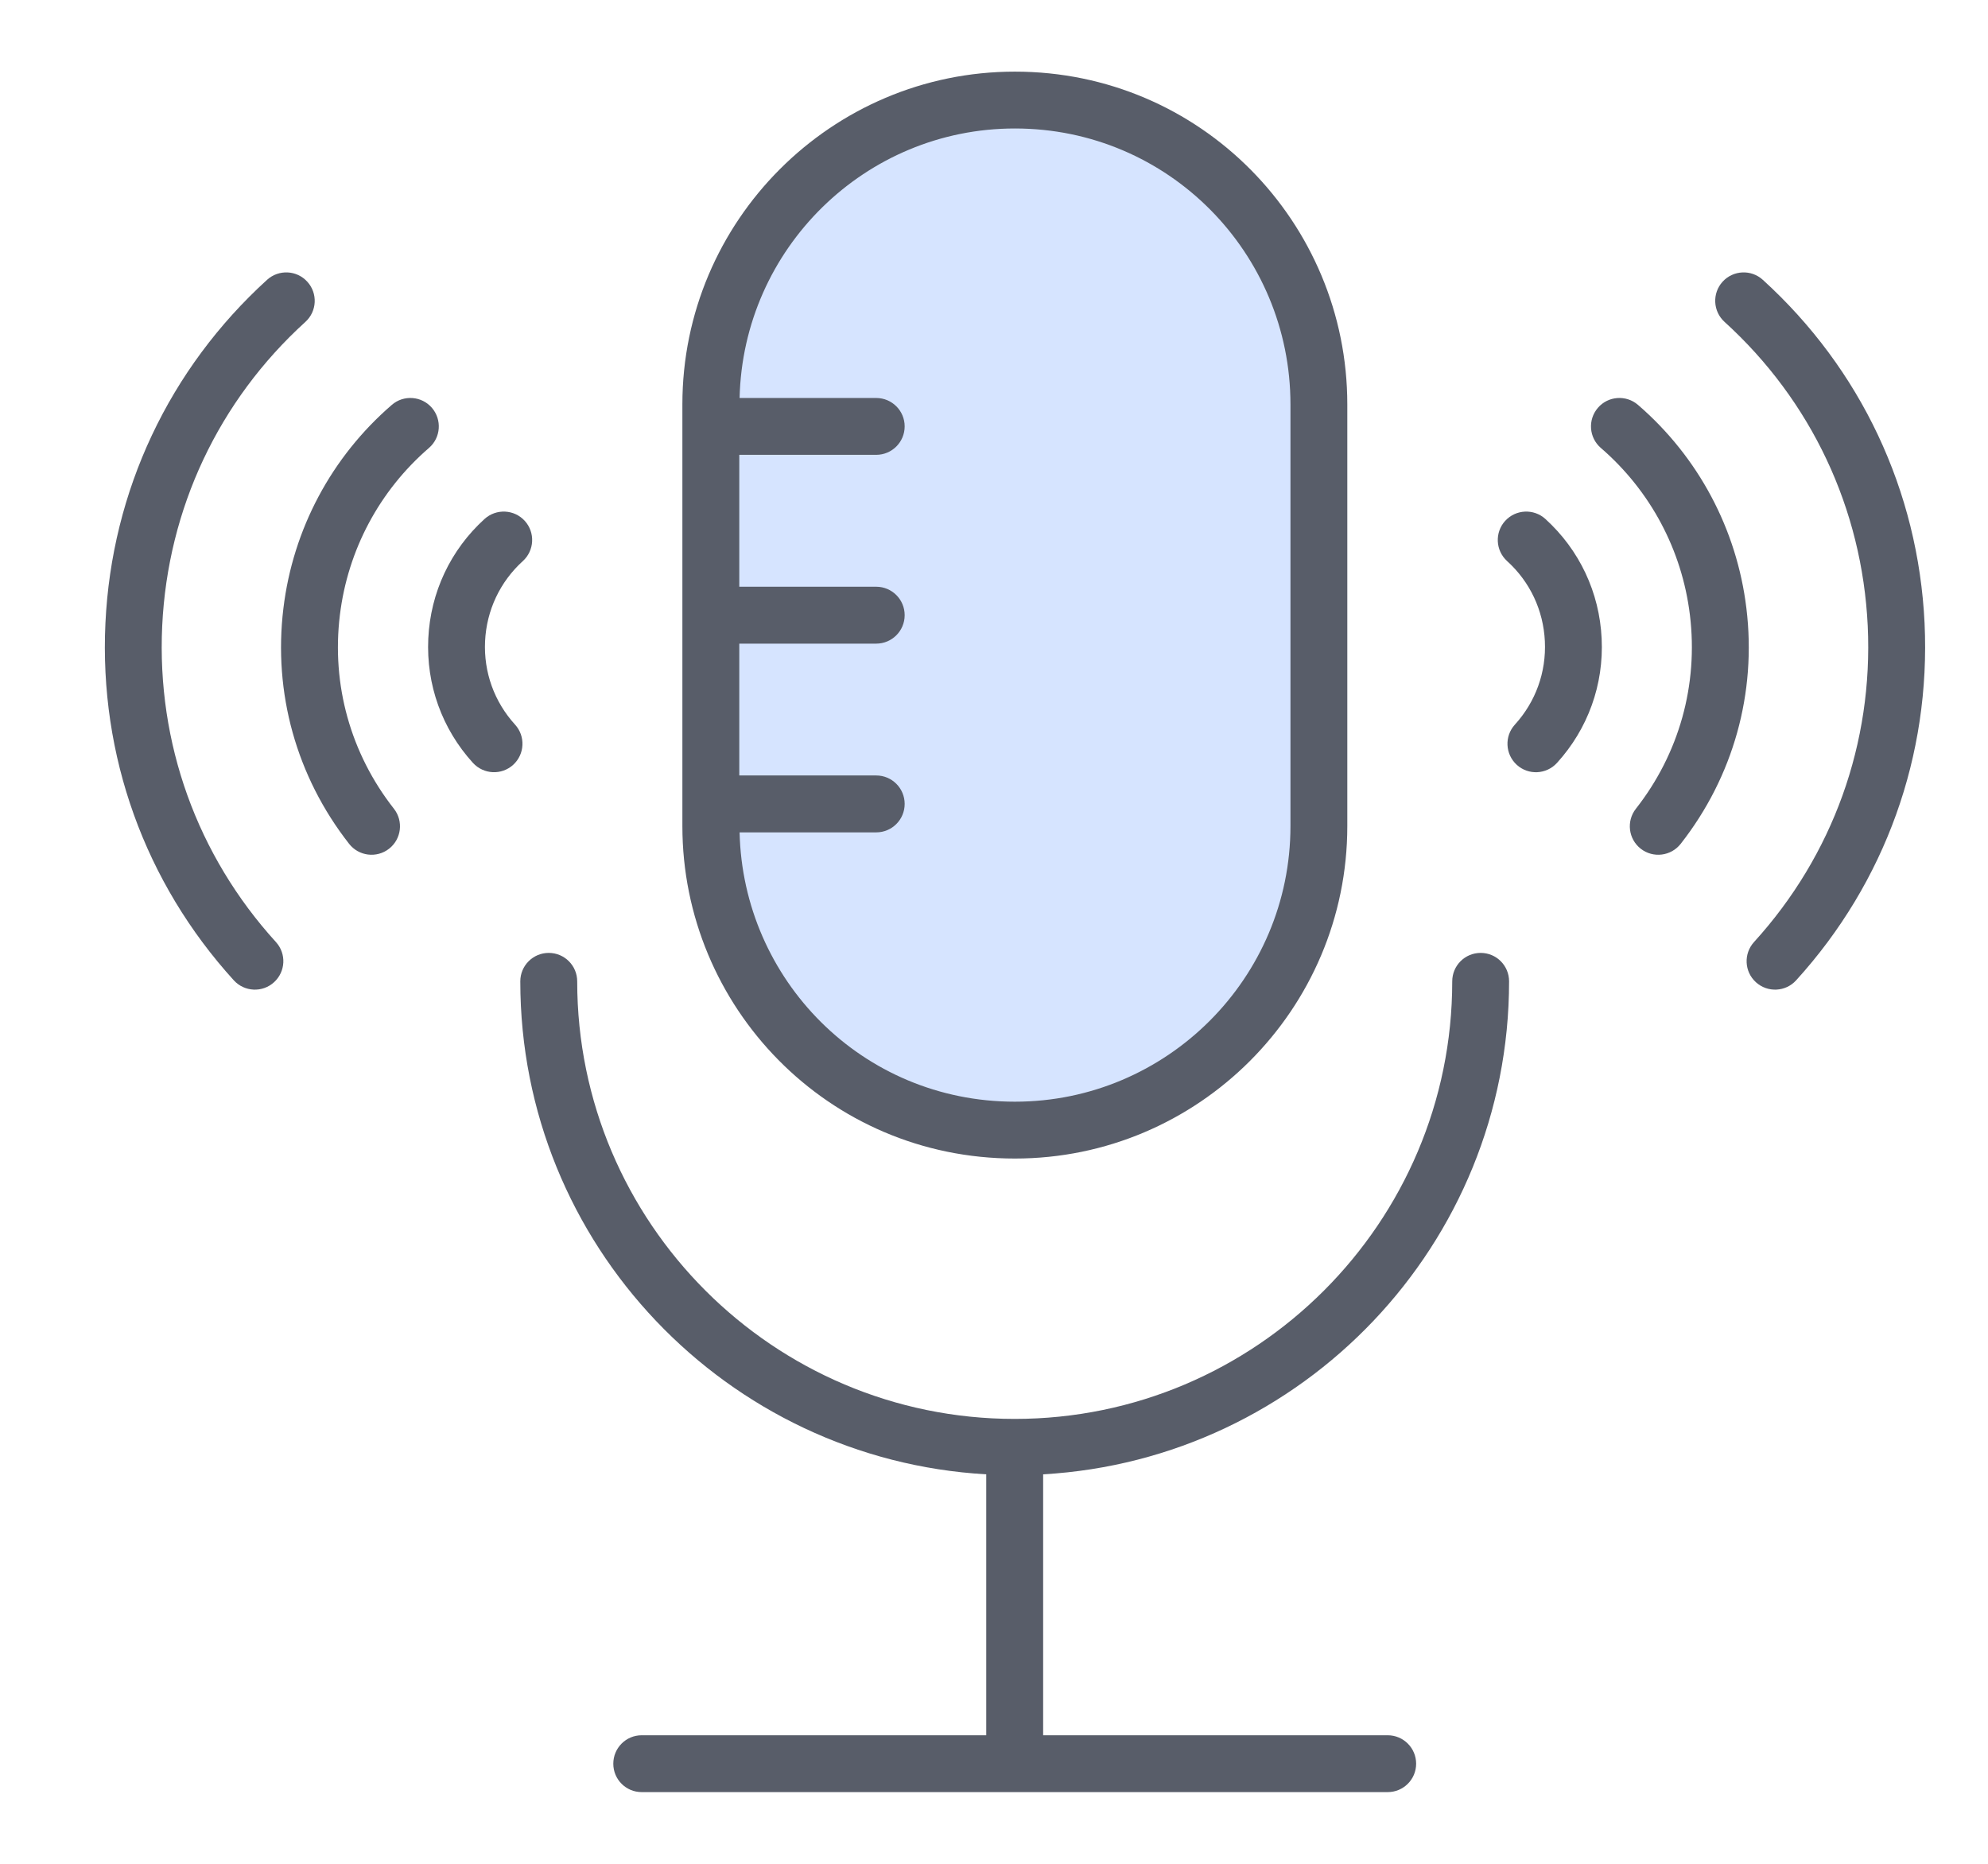 <svg width="32" height="30" viewBox="0 0 32 30" fill="none" xmlns="http://www.w3.org/2000/svg">
<path d="M21.232 6.508V13.297C21.232 15.998 19.044 18.191 16.339 18.191C14.988 18.191 13.762 17.646 12.878 16.758C11.995 15.87 11.445 14.652 11.445 13.297V6.508C11.445 3.803 13.633 1.61 16.339 1.61C17.689 1.61 18.916 2.16 19.799 3.043C20.683 3.931 21.232 5.154 21.232 6.508Z" fill="#D6E4FF"/>
<path d="M8.375 15.796C8.375 20.03 11.701 23.492 15.875 23.731V27.931H10.329C10.076 27.931 9.872 28.136 9.872 28.389C9.872 28.642 10.076 28.846 10.329 28.846H22.337C22.59 28.846 22.795 28.642 22.795 28.389C22.795 28.136 22.59 27.931 22.337 27.931H16.791V23.731C20.966 23.492 24.291 20.03 24.291 15.796C24.291 15.543 24.087 15.338 23.834 15.338C23.58 15.338 23.376 15.543 23.376 15.796C23.376 19.68 20.216 22.839 16.333 22.839C12.45 22.839 9.291 19.68 9.291 15.796C9.291 15.543 9.086 15.338 8.833 15.338C8.58 15.338 8.375 15.543 8.375 15.796Z" fill="#585D69"/>
<path d="M30.064 10.074C30.153 11.96 29.503 13.768 28.233 15.164C28.064 15.351 28.077 15.64 28.264 15.81C28.451 15.98 28.741 15.967 28.911 15.78C30.345 14.203 31.079 12.161 30.979 10.03C30.877 7.9 29.952 5.937 28.375 4.504C28.189 4.334 27.899 4.347 27.728 4.534C27.558 4.721 27.572 5.011 27.759 5.181C29.156 6.45 29.974 8.188 30.064 10.074Z" fill="#585D69"/>
<path d="M27.202 9.9C27.338 11.021 27.03 12.129 26.332 13.018C26.176 13.217 26.211 13.505 26.41 13.661C26.611 13.818 26.898 13.78 27.053 13.583C27.901 12.501 28.277 11.154 28.111 9.79C27.957 8.518 27.337 7.355 26.366 6.517C26.175 6.352 25.885 6.373 25.721 6.564C25.555 6.756 25.577 7.045 25.768 7.21C26.566 7.899 27.075 8.854 27.202 9.9Z" fill="#585D69"/>
<path d="M24.867 10.321C24.891 10.819 24.719 11.296 24.384 11.664C24.214 11.851 24.228 12.14 24.415 12.311C24.601 12.48 24.89 12.468 25.062 12.28C25.561 11.731 25.817 11.02 25.781 10.278C25.746 9.536 25.424 8.852 24.875 8.353C24.689 8.184 24.399 8.197 24.228 8.384C24.058 8.571 24.072 8.861 24.259 9.031C24.628 9.365 24.843 9.824 24.867 10.321Z" fill="#585D69"/>
<path d="M4.411 15.81C4.598 15.64 4.612 15.351 4.442 15.164C3.172 13.768 2.522 11.96 2.611 10.074C2.701 8.188 3.519 6.45 4.916 5.181C5.103 5.011 5.117 4.722 4.947 4.535C4.777 4.347 4.487 4.334 4.3 4.503C2.723 5.937 1.798 7.9 1.697 10.03C1.596 12.161 2.33 14.203 3.764 15.78C3.935 15.967 4.225 15.98 4.411 15.81Z" fill="#585D69"/>
<path d="M5.62 13.583C5.774 13.78 6.062 13.818 6.263 13.661C6.462 13.505 6.497 13.217 6.341 13.018C5.643 12.129 5.334 11.021 5.471 9.9C5.598 8.854 6.107 7.899 6.905 7.21C7.096 7.045 7.117 6.756 6.952 6.564C6.787 6.373 6.497 6.352 6.307 6.517C5.336 7.355 4.716 8.518 4.562 9.79C4.396 11.154 4.772 12.501 5.62 13.583Z" fill="#585D69"/>
<path d="M7.613 12.28C7.785 12.467 8.074 12.48 8.26 12.311C8.447 12.141 8.461 11.851 8.291 11.664C7.956 11.296 7.784 10.819 7.808 10.321C7.832 9.824 8.048 9.365 8.416 9.031C8.603 8.861 8.617 8.571 8.447 8.384C8.277 8.197 7.987 8.184 7.8 8.353C7.251 8.852 6.929 9.536 6.894 10.278C6.859 11.02 7.114 11.731 7.613 12.28Z" fill="#585D69"/>
<path d="M10.984 13.297C10.984 16.203 13.324 18.648 16.336 18.648C19.287 18.648 21.687 16.248 21.687 13.297V6.509C21.687 3.578 19.325 1.153 16.336 1.153C13.385 1.153 10.984 3.555 10.984 6.509C10.984 6.697 10.984 13.361 10.984 13.297ZM16.336 2.068C18.812 2.068 20.772 4.077 20.772 6.509V13.297C20.772 15.743 18.782 17.733 16.336 17.733C13.873 17.733 11.958 15.764 11.905 13.398H14.104C14.357 13.398 14.562 13.193 14.562 12.94C14.562 12.687 14.357 12.482 14.104 12.482H11.9V10.36H14.104C14.357 10.36 14.562 10.155 14.562 9.902C14.562 9.649 14.357 9.444 14.104 9.444H11.9V7.321H14.104C14.357 7.321 14.562 7.116 14.562 6.863C14.562 6.611 14.357 6.406 14.104 6.406H11.905C11.96 4.005 13.924 2.068 16.336 2.068Z" fill="#585D69"/>
</svg>
